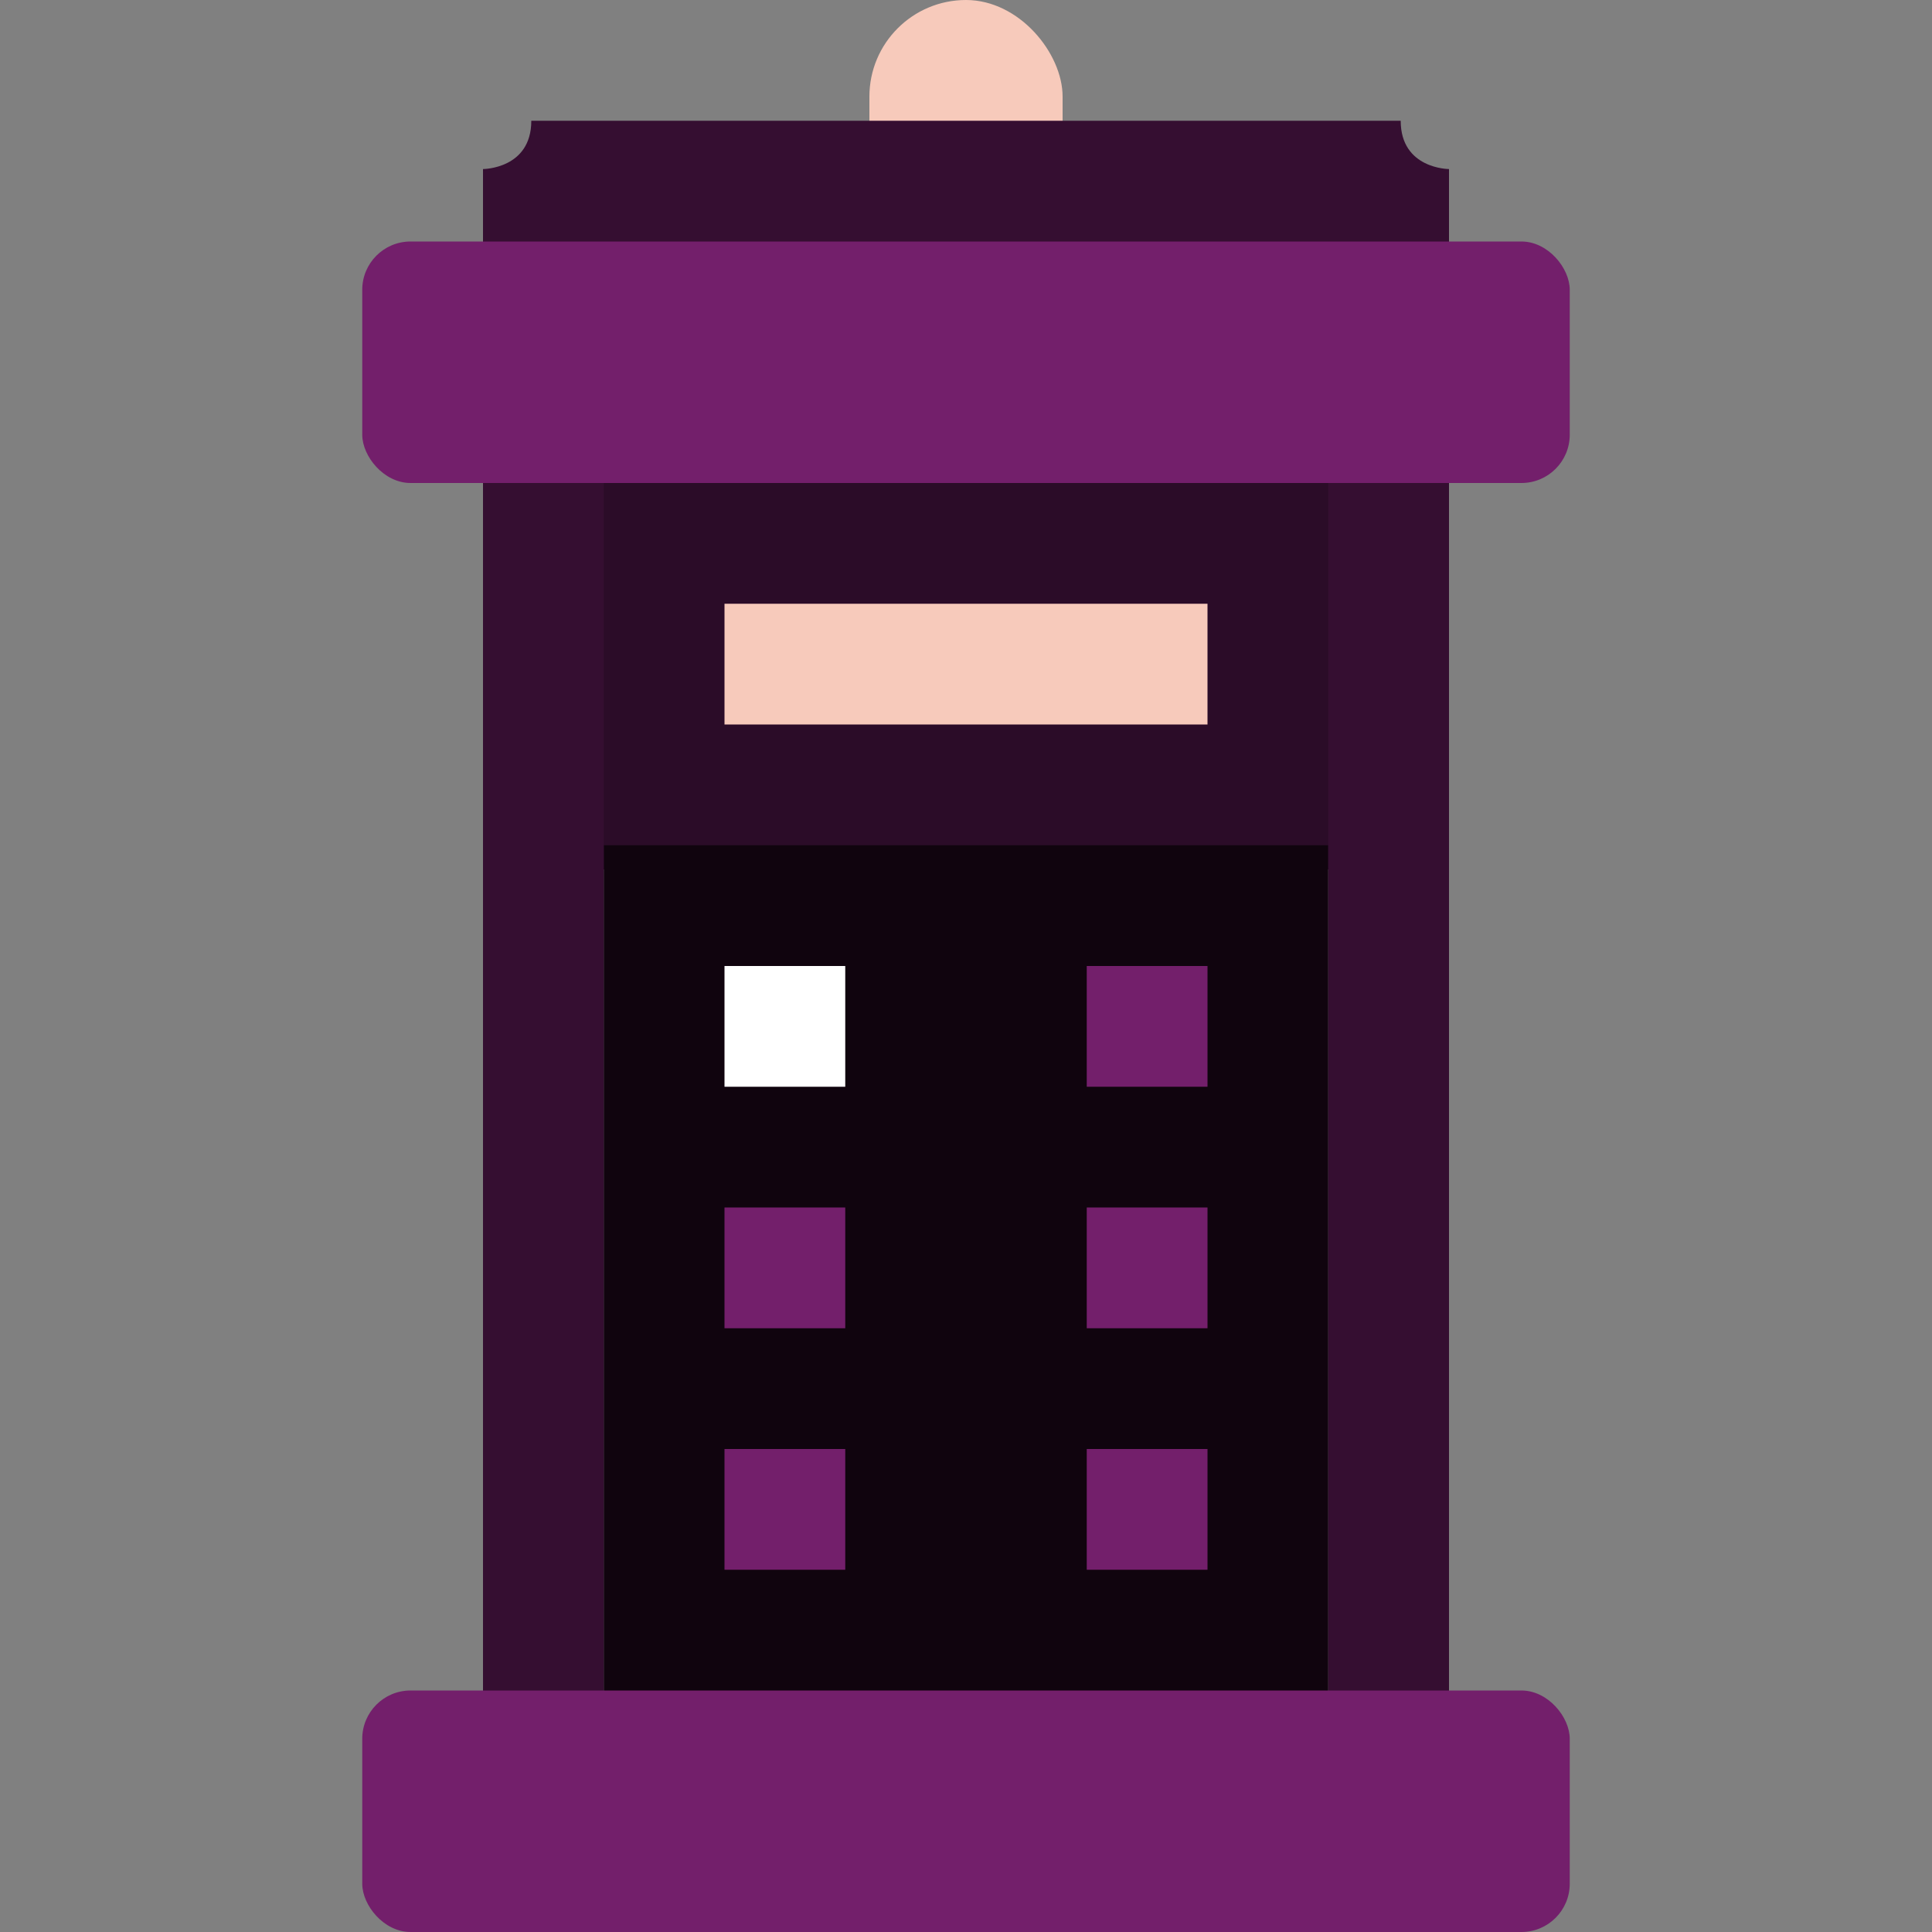 <svg width="16" height="16" version="1.1" xmlns="http://www.w3.org/2000/svg">
 <rect width="100%" height="100%" fill="#808080" stroke="none"/>
 <rect x="4.4" y="3.2" width="7.2" height="4" style="fill:#2b0c28"/>
 <rect x="5" y="7" width="6" height="8" style="fill:#10040e"/>
 <rect x="4" y="3" width="1" height="12" style="fill:#350e31"/>
 <rect x="7.2" width="1.6" height="2.4" ry=".8" style="fill:#f7cabb"/>
 <rect x="11" y="3" width="1" height="12" style="fill:#350e31"/>
 <path d="m4 3v-1.6s0.4 0 0.4-0.4h7.2c0 0.4 0.4 0.4 0.4 0.4v1.6z" style="fill:#350e31"/>
 <rect x="3" y="2" width="10" height="2" ry=".4" style="fill:#731f6b"/>
 <rect x="3" y="14" width="10" height="2" ry=".4" style="fill:#731f6b"/>
 <path d="m6 5h4v1h-4z" style="fill:#f7cabb"/>
 <path d="m6 8h1v1h-1z" style="fill:#ffffff"/>
 <path d="m9 8v1h1v-1h-1zm-3 2v1h1v-1h-1zm3 0v1h1v-1h-1zm-3 2v1h1v-1h-1zm3 0v1h1v-1h-1z" style="fill:#731f6b"/>
</svg>
